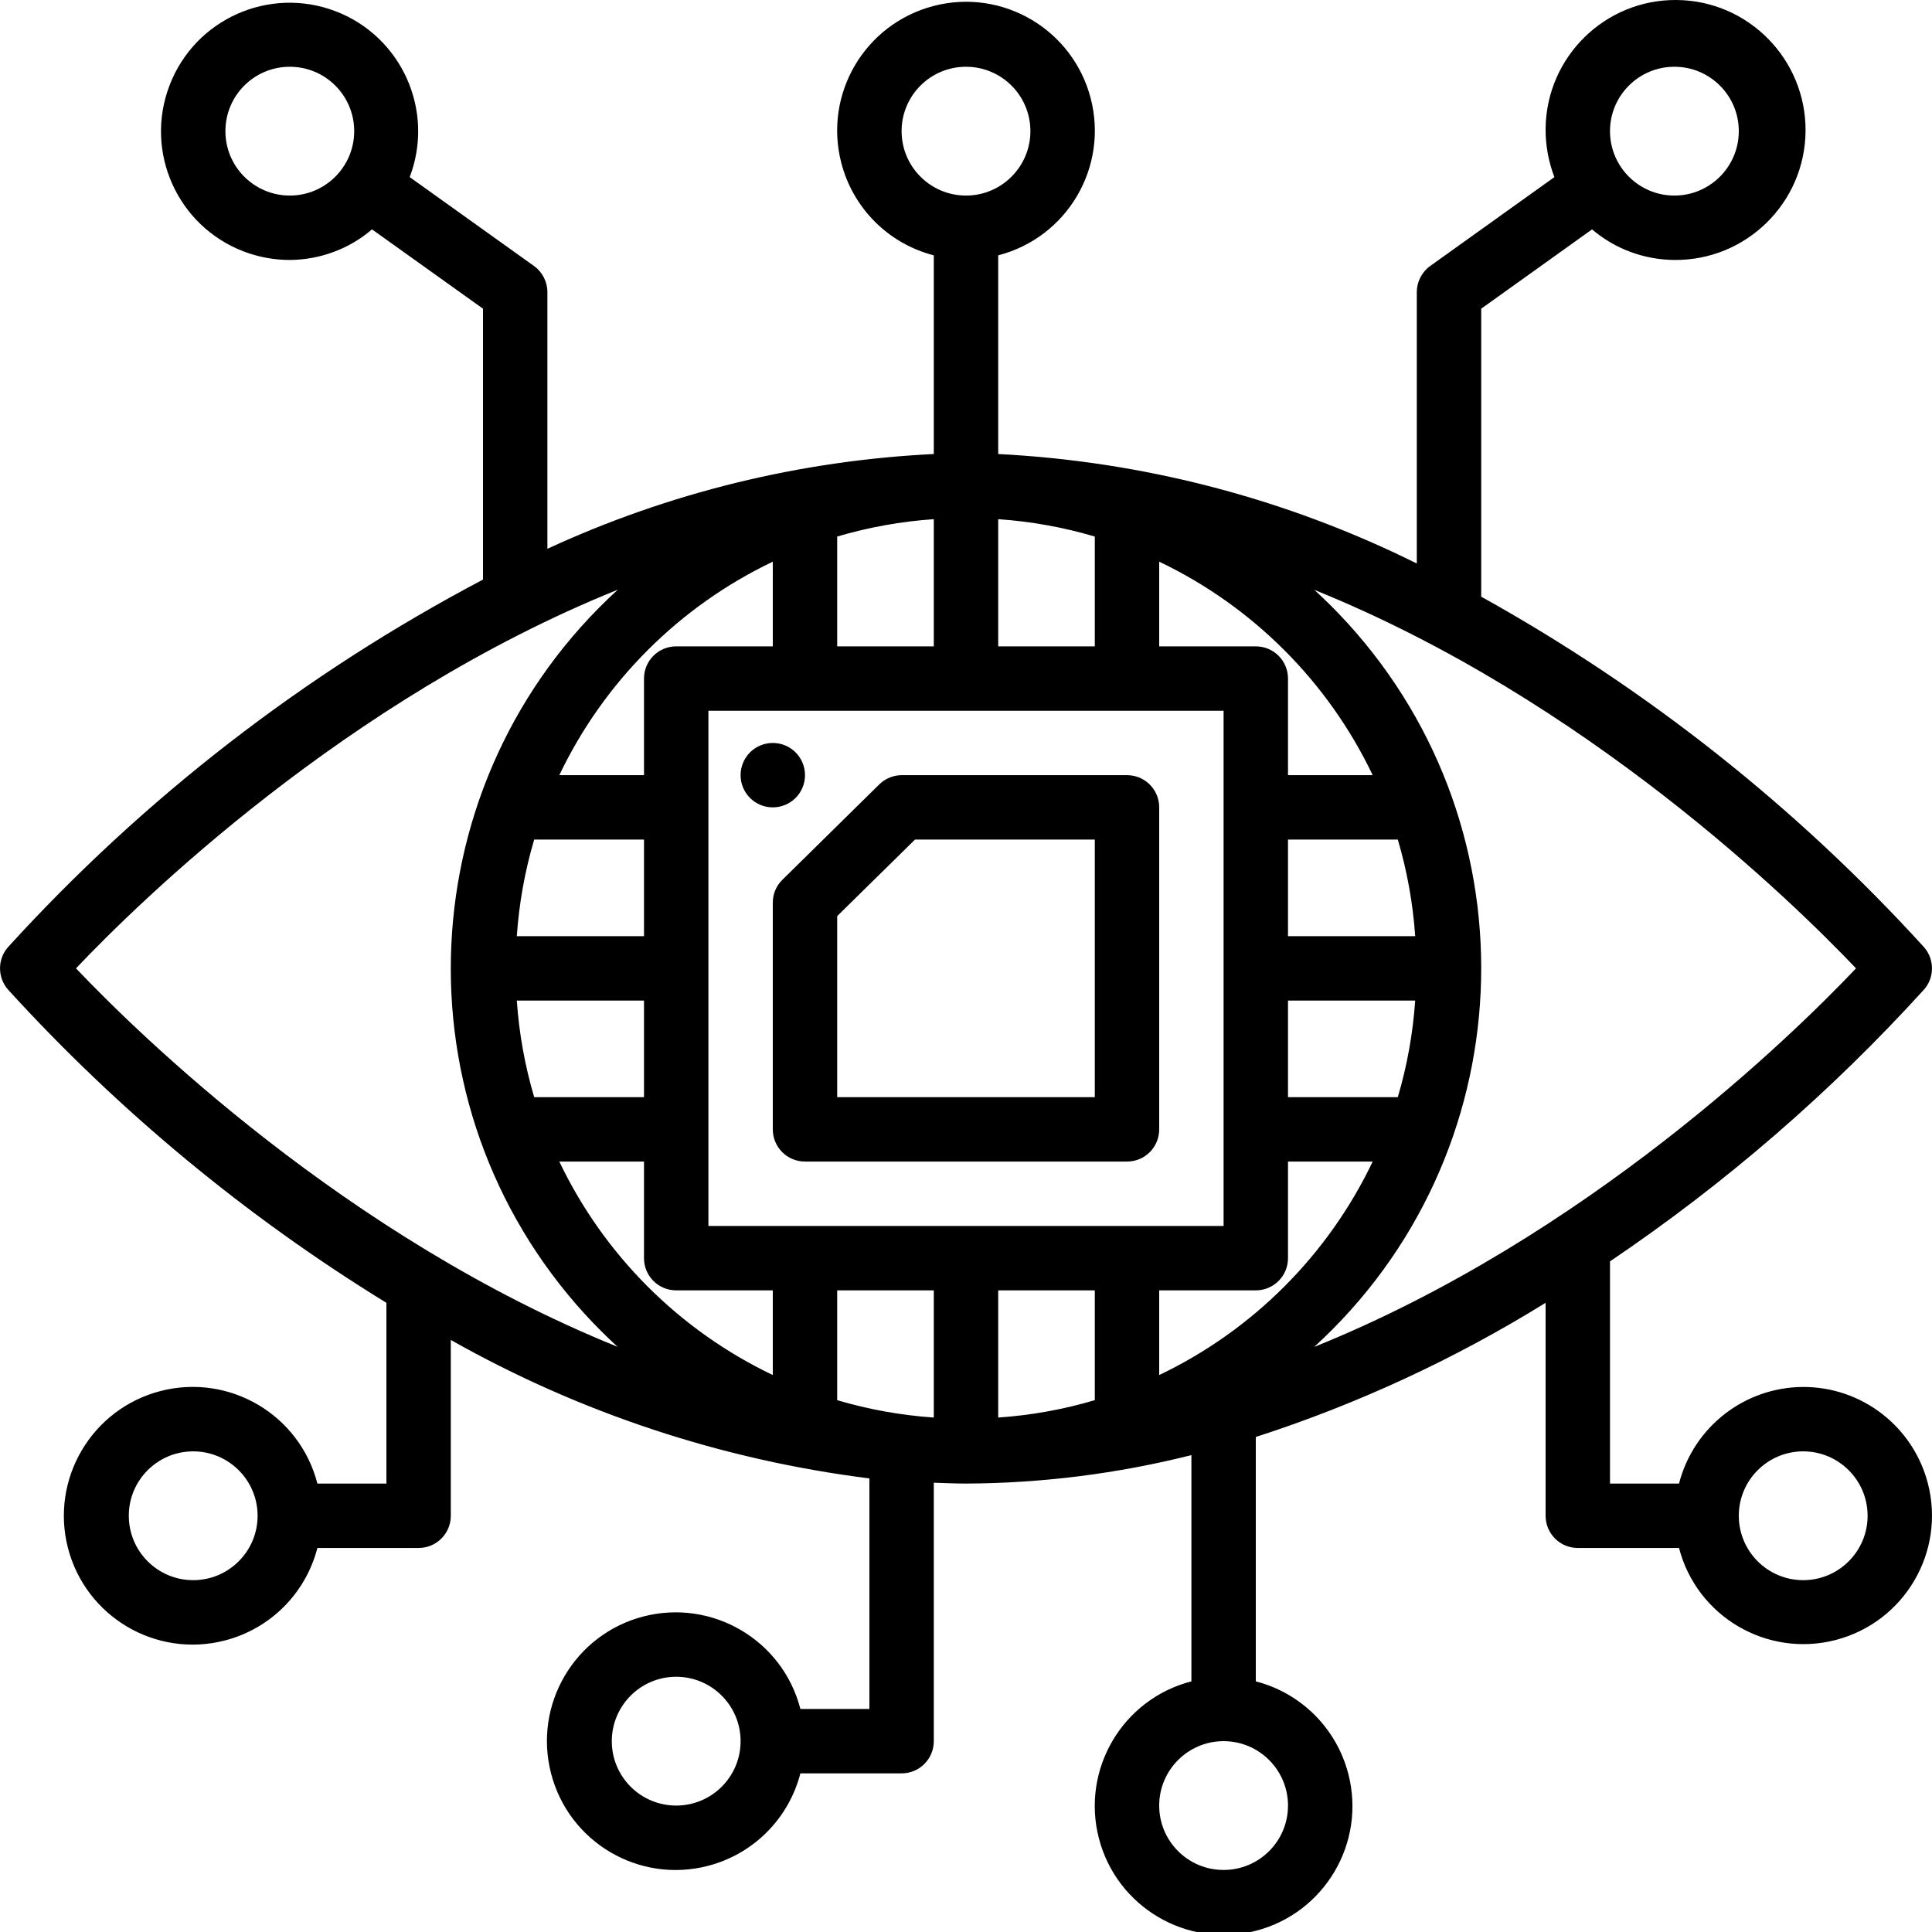 <?xml version="1.0" encoding="UTF-8" standalone="no"?>
<!DOCTYPE svg PUBLIC "-//W3C//DTD SVG 1.1//EN" "http://www.w3.org/Graphics/SVG/1.1/DTD/svg11.dtd">
<svg version="1.1" xmlns="http://www.w3.org/2000/svg" xmlns:xlink="http://www.w3.org/1999/xlink" preserveAspectRatio="xMidYMid meet" viewBox="0 0 180 180" width="180" height="180"><defs><path d="M72 105.22C72 106.88 73.34 108.22 75 108.22C78 108.22 102 108.22 105 108.22C106.66 108.22 108 106.88 108 105.22C108 102.22 108 78.22 108 75.22C108 73.56 106.66 72.22 105 72.22C102.9 72.22 86.12 72.22 84.02 72.22C83.24 72.22 82.48 72.53 81.92 73.08C81.02 73.97 73.8 81.07 72.9 81.96C72.32 82.52 72 83.29 72 84.1C72 88.32 72 103.11 72 105.22ZM78 85.35L85.25 78.22L102 78.22L102 102.22L78 102.22L78 85.35Z" id="b6Nt5aHhT"></path><path d="M156.43 138.22C156 138.22 153.86 138.22 150 138.22C150 125.8 150 118.9 150 117.52C160.73 110.27 170.56 101.77 179.27 92.18C180.24 91.06 180.24 89.39 179.27 88.26C167.38 75.2 153.44 64.17 138 55.59C138 53.81 138 44.86 138 28.76C144.2 24.33 147.65 21.86 148.33 21.37C150.47 23.2 153.19 24.2 156 24.22C162.69 24.28 168.16 18.9 168.22 12.22C168.27 5.53 162.9 0.06 156.21 0C149.53 -0.06 144.06 5.31 144 12C143.99 13.54 144.27 15.07 144.82 16.5C143.67 17.33 134.41 23.95 133.25 24.78C132.47 25.34 132 26.25 132 27.22C132 29.75 132 49.98 132 52.5C119.84 46.46 106.56 42.99 93 42.3C93 40.45 93 25.64 93 23.79C99.42 22.13 103.28 15.59 101.62 9.17C99.96 2.75 93.42 -1.11 87 0.55C80.58 2.21 76.72 8.75 78.38 15.17C79.47 19.4 82.77 22.7 87 23.79C87 25.64 87 40.45 87 42.3C74.54 42.91 62.32 45.9 51 51.13C51 48.74 51 29.61 51 27.22C51 26.25 50.53 25.34 49.75 24.78C48.59 23.95 39.33 17.33 38.17 16.5C40.53 10.32 37.43 3.4 31.25 1.04C25.06 -1.31 18.14 1.79 15.79 7.97C13.43 14.15 16.53 21.07 22.71 23.43C24.08 23.95 25.53 24.22 27 24.22C29.81 24.2 32.53 23.2 34.66 21.37C35.35 21.86 38.8 24.33 45 28.76C45 43.91 45 52.32 45 54C28.37 62.76 13.39 74.35 0.73 88.26C-0.24 89.38 -0.24 91.05 0.73 92.18C11.06 103.52 22.93 113.35 36 121.38C36 122.5 36 128.12 36 138.22C32.14 138.22 30 138.22 29.57 138.22C27.92 131.8 21.37 127.94 14.95 129.6C8.54 131.26 4.68 137.8 6.33 144.22C7.99 150.64 14.54 154.5 20.95 152.84C25.18 151.75 28.48 148.45 29.57 144.22C30.52 144.22 38.06 144.22 39 144.22C40.66 144.22 42 142.88 42 141.22C42 139.58 42 126.48 42 124.84C54.03 131.64 67.28 136.02 81 137.74C81 139.18 81 146.33 81 159.22C77.14 159.22 75 159.22 74.57 159.22C72.92 152.8 66.37 148.95 59.95 150.6C53.54 152.26 49.68 158.8 51.34 165.22C52.99 171.64 59.54 175.5 65.95 173.84C70.18 172.75 73.48 169.45 74.57 165.22C75.52 165.22 83.06 165.22 84 165.22C85.66 165.22 87 163.88 87 162.22C87 159.81 87 140.55 87 138.14C88 138.17 88.99 138.22 90 138.22C97.08 138.19 104.13 137.3 111 135.57C111 137.67 111 154.54 111 156.65C104.58 158.3 100.72 164.85 102.38 171.27C104.04 177.68 110.58 181.54 117 179.89C123.42 178.23 127.28 171.68 125.62 165.27C124.53 161.04 121.23 157.74 117 156.65C117 154.37 117 136.16 117 133.88C126.47 130.82 135.54 126.62 144 121.38C144 123.36 144 139.24 144 141.22C144 142.88 145.34 144.22 147 144.22C147.94 144.22 155.48 144.22 156.43 144.22C158.09 150.62 164.64 154.46 171.04 152.79C177.44 151.12 181.28 144.58 179.61 138.18C178.23 132.9 173.46 129.21 168 129.22C162.54 129.24 157.79 132.94 156.43 138.22ZM162 12.22C162 15.53 159.31 18.22 156 18.22C152.69 18.22 150 15.53 150 12.22C150 8.9 152.69 6.22 156 6.22C159.31 6.22 162 8.9 162 12.22ZM21 12.22C21 8.9 23.69 6.22 27 6.22C30.31 6.22 33 8.9 33 12.22C33 15.53 30.31 18.22 27 18.22C23.69 18.22 21 15.53 21 12.22ZM12 141.22C12 137.91 14.68 135.22 18 135.22C21.31 135.22 24 137.91 24 141.22C24 144.53 21.31 147.22 18 147.22C14.68 147.22 12 144.53 12 141.22ZM57 162.22C57 158.91 59.69 156.22 63 156.22C66.31 156.22 69 158.91 69 162.22C69 165.54 66.31 168.22 63 168.22C59.69 168.22 57 165.54 57 162.22ZM114 174.22C110.69 174.22 108 171.54 108 168.22C108 164.91 110.69 162.22 114 162.22C117.31 162.22 120 164.91 120 168.22C120 171.54 117.31 174.22 114 174.22ZM122.44 125.49C141.92 107.71 143.3 77.49 125.51 58.01C124.54 56.95 123.52 55.93 122.46 54.96C147.8 65.19 167.1 84.1 172.92 90.22C167.11 96.35 147.8 115.27 122.44 125.49ZM93 60.22C93 53.11 93 49.16 93 48.37C96.05 48.58 99.07 49.12 102 49.99C102 50.67 102 54.08 102 60.22L93 60.22ZM78 60.22C78 54.08 78 50.67 78 49.99C80.93 49.12 83.95 48.58 87 48.37C87 49.16 87 53.11 87 60.22L78 60.22ZM114 66.22L114 114.22L66 114.22L66 66.22L114 66.22ZM87 120.22C87 127.33 87 131.28 87 132.07C83.95 131.86 80.93 131.32 78 130.45C78 129.77 78 126.36 78 120.22L87 120.22ZM93 120.22L102 120.22C102 126.36 102 129.77 102 130.45C99.07 131.32 96.05 131.86 93 132.07C93 130.49 93 126.54 93 120.22ZM108 120.22C113.4 120.22 116.4 120.22 117 120.22C118.66 120.22 120 118.88 120 117.22C120 116.62 120 113.62 120 108.22C124.73 108.22 127.36 108.22 127.89 108.22C123.73 116.93 116.71 123.95 108 128.11C108 127.06 108 124.43 108 120.22ZM120 102.22L120 93.22C127.11 93.22 131.06 93.22 131.85 93.22C131.64 96.27 131.1 99.29 130.23 102.22C128.87 102.22 125.46 102.22 120 102.22ZM120 87.22L120 78.22C126.14 78.22 129.55 78.22 130.23 78.22C131.1 81.15 131.64 84.17 131.85 87.22C130.27 87.22 126.32 87.22 120 87.22ZM120 72.22C120 66.82 120 63.82 120 63.22C120 61.56 118.66 60.22 117 60.22C116.4 60.22 113.4 60.22 108 60.22C108 55.48 108 52.85 108 52.33C116.71 56.49 123.73 63.51 127.89 72.22C126.84 72.22 124.21 72.22 120 72.22ZM72 60.22C66.6 60.22 63.6 60.22 63 60.22C61.34 60.22 60 61.56 60 63.22C60 63.82 60 66.82 60 72.22C55.27 72.22 52.64 72.22 52.11 72.22C56.27 63.51 63.29 56.49 72 52.33C72 53.38 72 56.01 72 60.22ZM60 78.22L60 87.22C52.89 87.22 48.94 87.22 48.15 87.22C48.36 84.17 48.9 81.15 49.77 78.22C51.13 78.22 54.54 78.22 60 78.22ZM60 93.22L60 102.22C53.86 102.22 50.45 102.22 49.77 102.22C48.9 99.29 48.36 96.27 48.15 93.22C49.73 93.22 53.68 93.22 60 93.22ZM60 108.22C60 113.62 60 116.62 60 117.22C60 118.88 61.34 120.22 63 120.22C63.6 120.22 66.6 120.22 72 120.22C72 124.95 72 127.58 72 128.11C63.29 123.95 56.27 116.93 52.11 108.22C53.16 108.22 55.79 108.22 60 108.22ZM90 6.22C93.31 6.22 96 8.9 96 12.22C96 15.53 93.31 18.22 90 18.22C86.69 18.22 84 15.53 84 12.22C84 8.9 86.69 6.22 90 6.22ZM57.56 54.94C38.08 72.73 36.7 102.94 54.49 122.43C55.46 123.49 56.48 124.51 57.54 125.48C32.2 115.24 12.9 96.34 7.08 90.22C12.89 84.09 32.19 65.17 57.56 54.94ZM162 141.22C162 137.91 164.69 135.22 168 135.22C171.31 135.22 174 137.91 174 141.22C174 144.53 171.31 147.22 168 147.22C164.69 147.22 162 144.53 162 141.22Z" id="g3VfTDb7bk"></path><path d="M72 69.22C70.34 69.22 69 70.56 69 72.22C69 73.88 70.34 75.22 72 75.22C73.66 75.22 75 73.88 75 72.22C75 70.56 73.66 69.22 72 69.22Z" id="algfvvnDH"></path></defs><g><g><g><use xlink:href="#b6Nt5aHhT" opacity="1" fill="#000000" fill-opacity="1"></use><g><use xlink:href="#b6Nt5aHhT" opacity="1" fill-opacity="0" stroke="#000000" stroke-width="1" stroke-opacity="0"></use></g></g><g><use xlink:href="#g3VfTDb7bk" opacity="1" fill="#000000" fill-opacity="1"></use><g><use xlink:href="#g3VfTDb7bk" opacity="1" fill-opacity="0" stroke="#000000" stroke-width="1" stroke-opacity="0"></use></g></g><g><use xlink:href="#algfvvnDH" opacity="1" fill="#000000" fill-opacity="1"></use><g><use xlink:href="#algfvvnDH" opacity="1" fill-opacity="0" stroke="#000000" stroke-width="1" stroke-opacity="0"></use></g></g></g></g></svg>